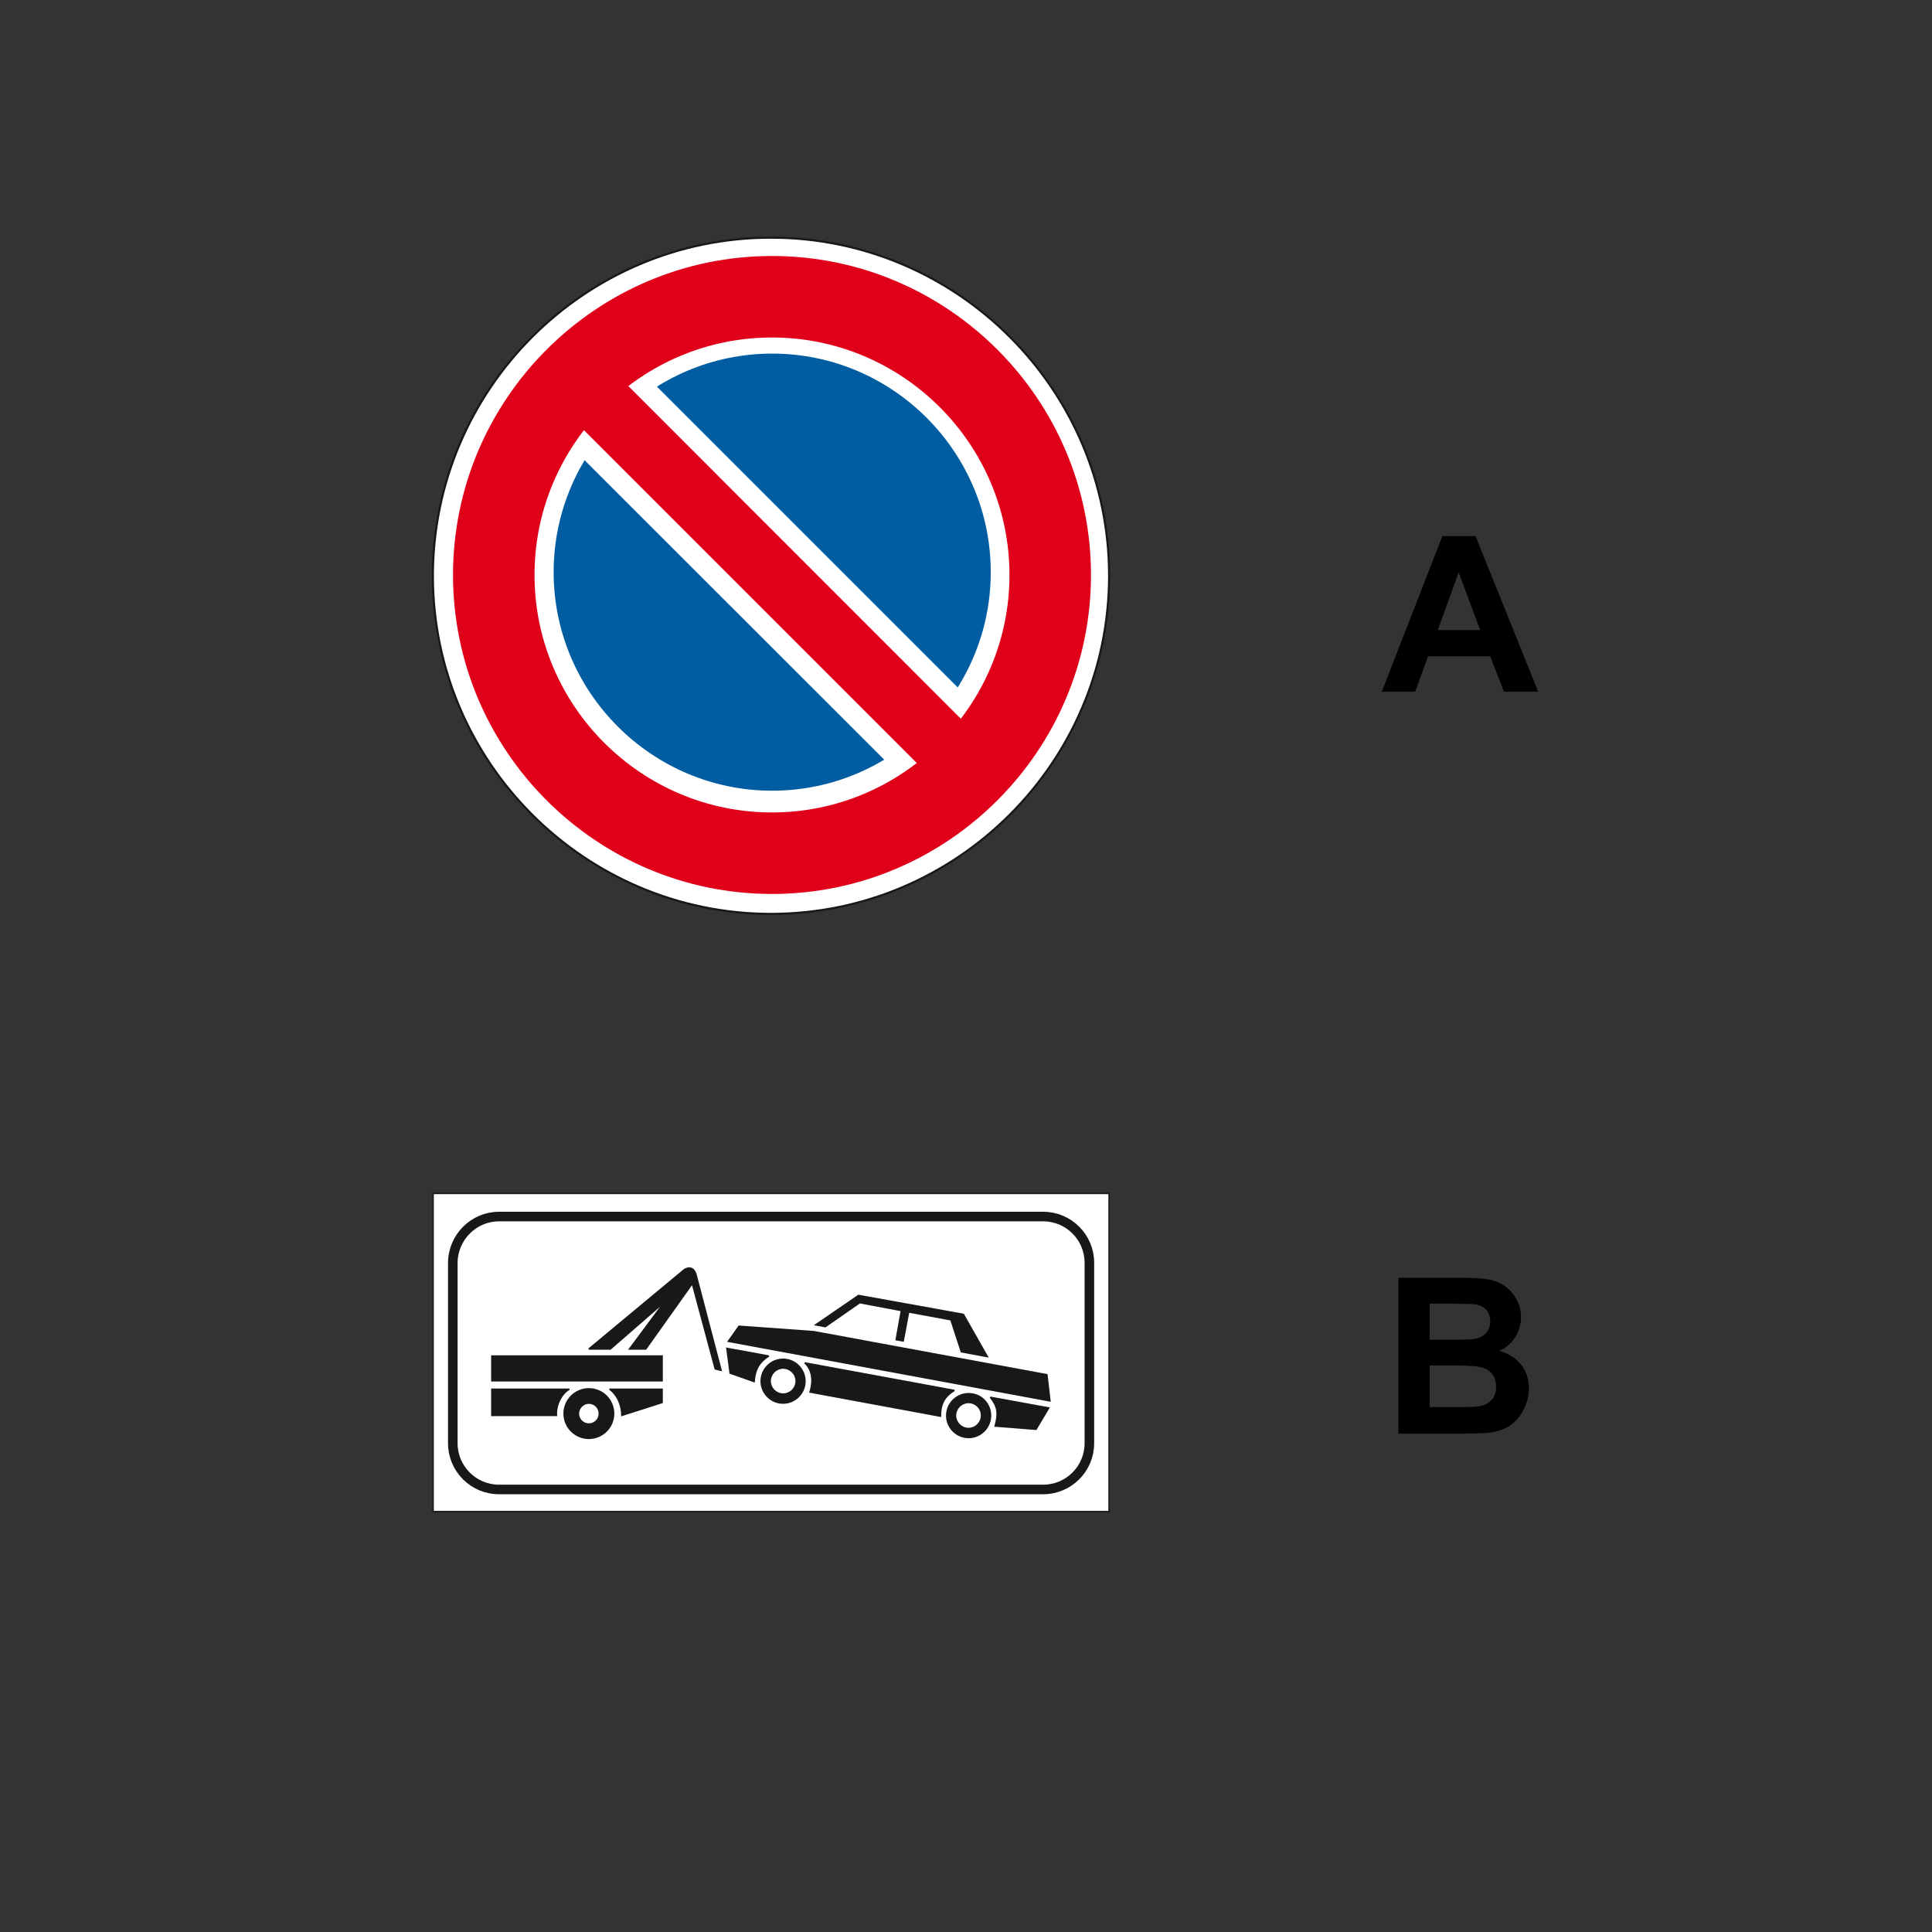 <?xml version="1.0" encoding="utf-8"?>
<!-- Generator: Adobe Illustrator 19.2.0, SVG Export Plug-In . SVG Version: 6.00 Build 0)  -->
<svg version="1.1" id="Livello_1" xmlns="http://www.w3.org/2000/svg" xmlns:xlink="http://www.w3.org/1999/xlink" x="0px" y="0px"
	 viewBox="0 0 960 960" style="enable-background:new 0 0 960 960;" xml:space="preserve">
<rect x="0" y="0" width="960" height="960" fill="#333333" stroke="none"/>
<style type="text/css">
	.st0{fill-rule:evenodd;clip-rule:evenodd;fill:#FFFFFF;stroke:#1A171B;stroke-width:1.024;stroke-miterlimit:2.613;}
	.st1{fill-rule:evenodd;clip-rule:evenodd;fill:#E1001A;}
	.st2{fill-rule:evenodd;clip-rule:evenodd;fill:#FFFFFF;}
	.st3{fill-rule:evenodd;clip-rule:evenodd;fill:#005DA2;}
	.st4{fill:#FFFFFF;stroke:#1A171B;stroke-width:0.714;stroke-miterlimit:2.613;}
	.st5{fill:none;stroke:#1A171B;stroke-width:4.759;stroke-miterlimit:2.613;}
	.st6{fill-rule:evenodd;clip-rule:evenodd;fill:#1A171B;stroke:#1A171B;stroke-width:0.714;stroke-miterlimit:2.613;}
	.st7{fill-rule:evenodd;clip-rule:evenodd;fill:#FFFFFF;stroke:#FFFFFF;stroke-width:0.714;stroke-miterlimit:2.613;}
	.st8{fill-rule:evenodd;clip-rule:evenodd;fill:#FFFFFF;stroke:#1A171B;stroke-width:0.714;stroke-miterlimit:2.613;}
</style>
<g>
	<g>
		<path d="M764.3,343.7h-17l-6.8-17.6h-30.9l-6.4,17.6h-16.6l30.1-77.3h16.5L764.3,343.7z M735.5,313.1l-10.7-28.7l-10.4,28.7H735.5
			z"/>
	</g>
	<g>
		<path d="M694.8,634.9h30.9c6.1,0,10.7,0.3,13.7,0.8s5.7,1.6,8.1,3.2s4.4,3.8,5.9,6.5s2.4,5.7,2.4,9c0,3.6-1,6.9-2.9,10
			s-4.6,5.3-7.9,6.8c4.7,1.4,8.3,3.7,10.9,7s3.8,7.2,3.8,11.7c0,3.5-0.8,6.9-2.5,10.3s-3.9,6-6.7,8c-2.8,2-6.3,3.2-10.5,3.7
			c-2.6,0.3-8.9,0.5-18.8,0.5h-26.3V634.9z M710.4,647.8v17.9h10.2c6.1,0,9.9-0.1,11.3-0.3c2.7-0.3,4.8-1.2,6.3-2.8s2.3-3.5,2.3-6
			c0-2.4-0.7-4.3-2-5.8s-3.3-2.4-5.9-2.7c-1.5-0.2-6-0.3-13.3-0.3H710.4z M710.4,678.5v20.7h14.4c5.6,0,9.2-0.2,10.7-0.5
			c2.3-0.4,4.2-1.5,5.7-3.1c1.5-1.6,2.2-3.8,2.2-6.6c0-2.3-0.6-4.3-1.7-5.9c-1.1-1.6-2.8-2.8-4.9-3.5c-2.1-0.7-6.7-1.1-13.8-1.1
			H710.4z"/>
	</g>
</g>
<g>
	<g>
		<path class="st0" d="M383.1,118.1c92.5,0,168,75.5,168,168c0,92.5-75.5,168-168,168s-168-75.5-168-168
			C215.2,193.5,290.6,118.1,383.1,118.1L383.1,118.1z"/>
		<path class="st1" d="M383.6,127.2c87.3,0,158.5,71.2,158.5,158.5c0,87.3-71.2,158.5-158.5,158.5c-87.3,0-158.5-71.2-158.5-158.5
			C225.1,198.4,296.3,127.2,383.6,127.2L383.6,127.2z"/>
		<path class="st2" d="M383.6,167.7c65,0,118,53,118,118c0,65-53,118-118,118c-65,0-118-53-118-118
			C265.6,220.7,318.6,167.7,383.6,167.7L383.6,167.7z"/>
		<path class="st3" d="M383.7,175.7c59.8,0,108.6,48.8,108.6,108.6c0,59.8-48.8,108.6-108.6,108.6c-59.8,0-108.6-48.8-108.6-108.6
			C275.1,224.5,323.9,175.7,383.7,175.7L383.7,175.7z"/>
		<polygon class="st2" points="322,187.7 480.3,346 444.1,382.2 285.8,224 322,187.7 		"/>
		<polygon class="st1" points="298,177.6 490.3,370 468.3,391.9 276,199.6 298,177.6 		"/>
	</g>
</g>
<g>
	<g>
		<polygon class="st4" points="551.1,593 215.2,593 215.2,751.1 551.1,751.1 551.1,593 		"/>
		<path class="st5" d="M247.9,604.5h270.5c12.6,0,22.9,10.3,22.9,22.9v89.8c0,12.6-10.3,22.9-22.9,22.9H247.9
			c-12.6,0-22.9-10.3-22.9-22.9v-89.8C225.1,614.8,235.4,604.5,247.9,604.5L247.9,604.5z"/>
		<path class="st6" d="M391.1,675.6c-5.9-1.1-11.6,2.8-12.7,8.7c-1.1,5.9,2.8,11.6,8.7,12.7c5.9,1.1,11.6-2.8,12.7-8.7
			C400.9,682.4,397,676.7,391.1,675.6L391.1,675.6z"/>
		<path class="st6" d="M483.3,692.7c-5.9-1.1-11.6,2.8-12.7,8.7c-1.1,5.9,2.8,11.6,8.7,12.7c5.9,1.1,11.6-2.8,12.7-8.7
			C493.1,699.4,489.2,693.7,483.3,692.7L483.3,692.7z"/>
		<path class="st6" d="M374.7,686.5c0.5-6.5,2.9-9.9,7.3-12.7l-20.8-3.8l1.6,12.3L374.7,686.5L374.7,686.5z"/>
		<path class="st6" d="M467.3,703.7c0-5.7,1.7-9.6,6.9-12.8l-74.3-13.7c4.2,4,4.1,9.8,2.6,14.5L467.3,703.7L467.3,703.7z"/>
		<polygon class="st6" points="521.7,696.1 520.2,683.1 404.4,661.7 367.2,659 361.9,666.5 521.7,696.1 		"/>
		<polygon class="st6" points="410.1,659.2 427.2,647.3 447.9,651.2 445.3,665.7 448.8,666.3 451.5,651.9 472.5,655.8 477.7,671.7 
			490.6,674.1 478.7,653.1 426.6,643.7 405.3,658.3 410.1,659.2 		"/>
		<path class="st6" d="M514.8,710.2l6.3-10.6l-29-5.3c3.5,4.5,4.2,7.5,2.4,14.3L514.8,710.2L514.8,710.2z"/>
		<path class="st7" d="M482.3,697.7c-3.1-0.6-6.1,1.5-6.7,4.6c-0.6,3.1,1.5,6.1,4.6,6.7c3.1,0.6,6.1-1.5,6.7-4.6
			C487.5,701.3,485.5,698.3,482.3,697.7L482.3,697.7z"/>
		<path class="st7" d="M390.2,680.6c-3.1-0.6-6.1,1.5-6.7,4.6c-0.6,3.1,1.5,6.1,4.6,6.7c3.1,0.6,6.1-1.5,6.7-4.6
			C395.4,684.2,393.3,681.2,390.2,680.6L390.2,680.6z"/>
		<path class="st6" d="M244.4,703.3v-13h38.5c-4,2.2-6.8,8.1-6.4,13H244.4L244.4,703.3z"/>
		<path class="st6" d="M309,703.3c0-5.1-2.3-10.3-6.1-13c6.2,0,19.1,0,26.1,0v6.6L309,703.3L309,703.3z"/>
		<polygon class="st6" points="244.4,686.1 244.4,673.8 329,673.8 329,686.1 244.4,686.1 		"/>
		<path class="st6" d="M355.4,680.2L344,637.8l-23.1,32.5h-8.1l17.4-23.4l-26.9,23.4h-10.7l47.4-39.4c2.5-1.6,4.8-0.9,5.8,2.3
			l12.5,47.7L355.4,680.2L355.4,680.2z"/>
		<path class="st6" d="M292.6,690.1c6.8,0,12.3,5.5,12.3,12.3c0,6.8-5.5,12.3-12.3,12.3c-6.8,0-12.3-5.5-12.3-12.3
			C280.3,695.6,285.8,690.1,292.6,690.1L292.6,690.1z"/>
		<path class="st8" d="M292.6,697.2c2.9,0,5.2,2.3,5.2,5.2c0,2.9-2.3,5.2-5.2,5.2c-2.9,0-5.2-2.3-5.2-5.2
			C287.4,699.6,289.8,697.2,292.6,697.2L292.6,697.2z"/>
	</g>
</g>
</svg>
